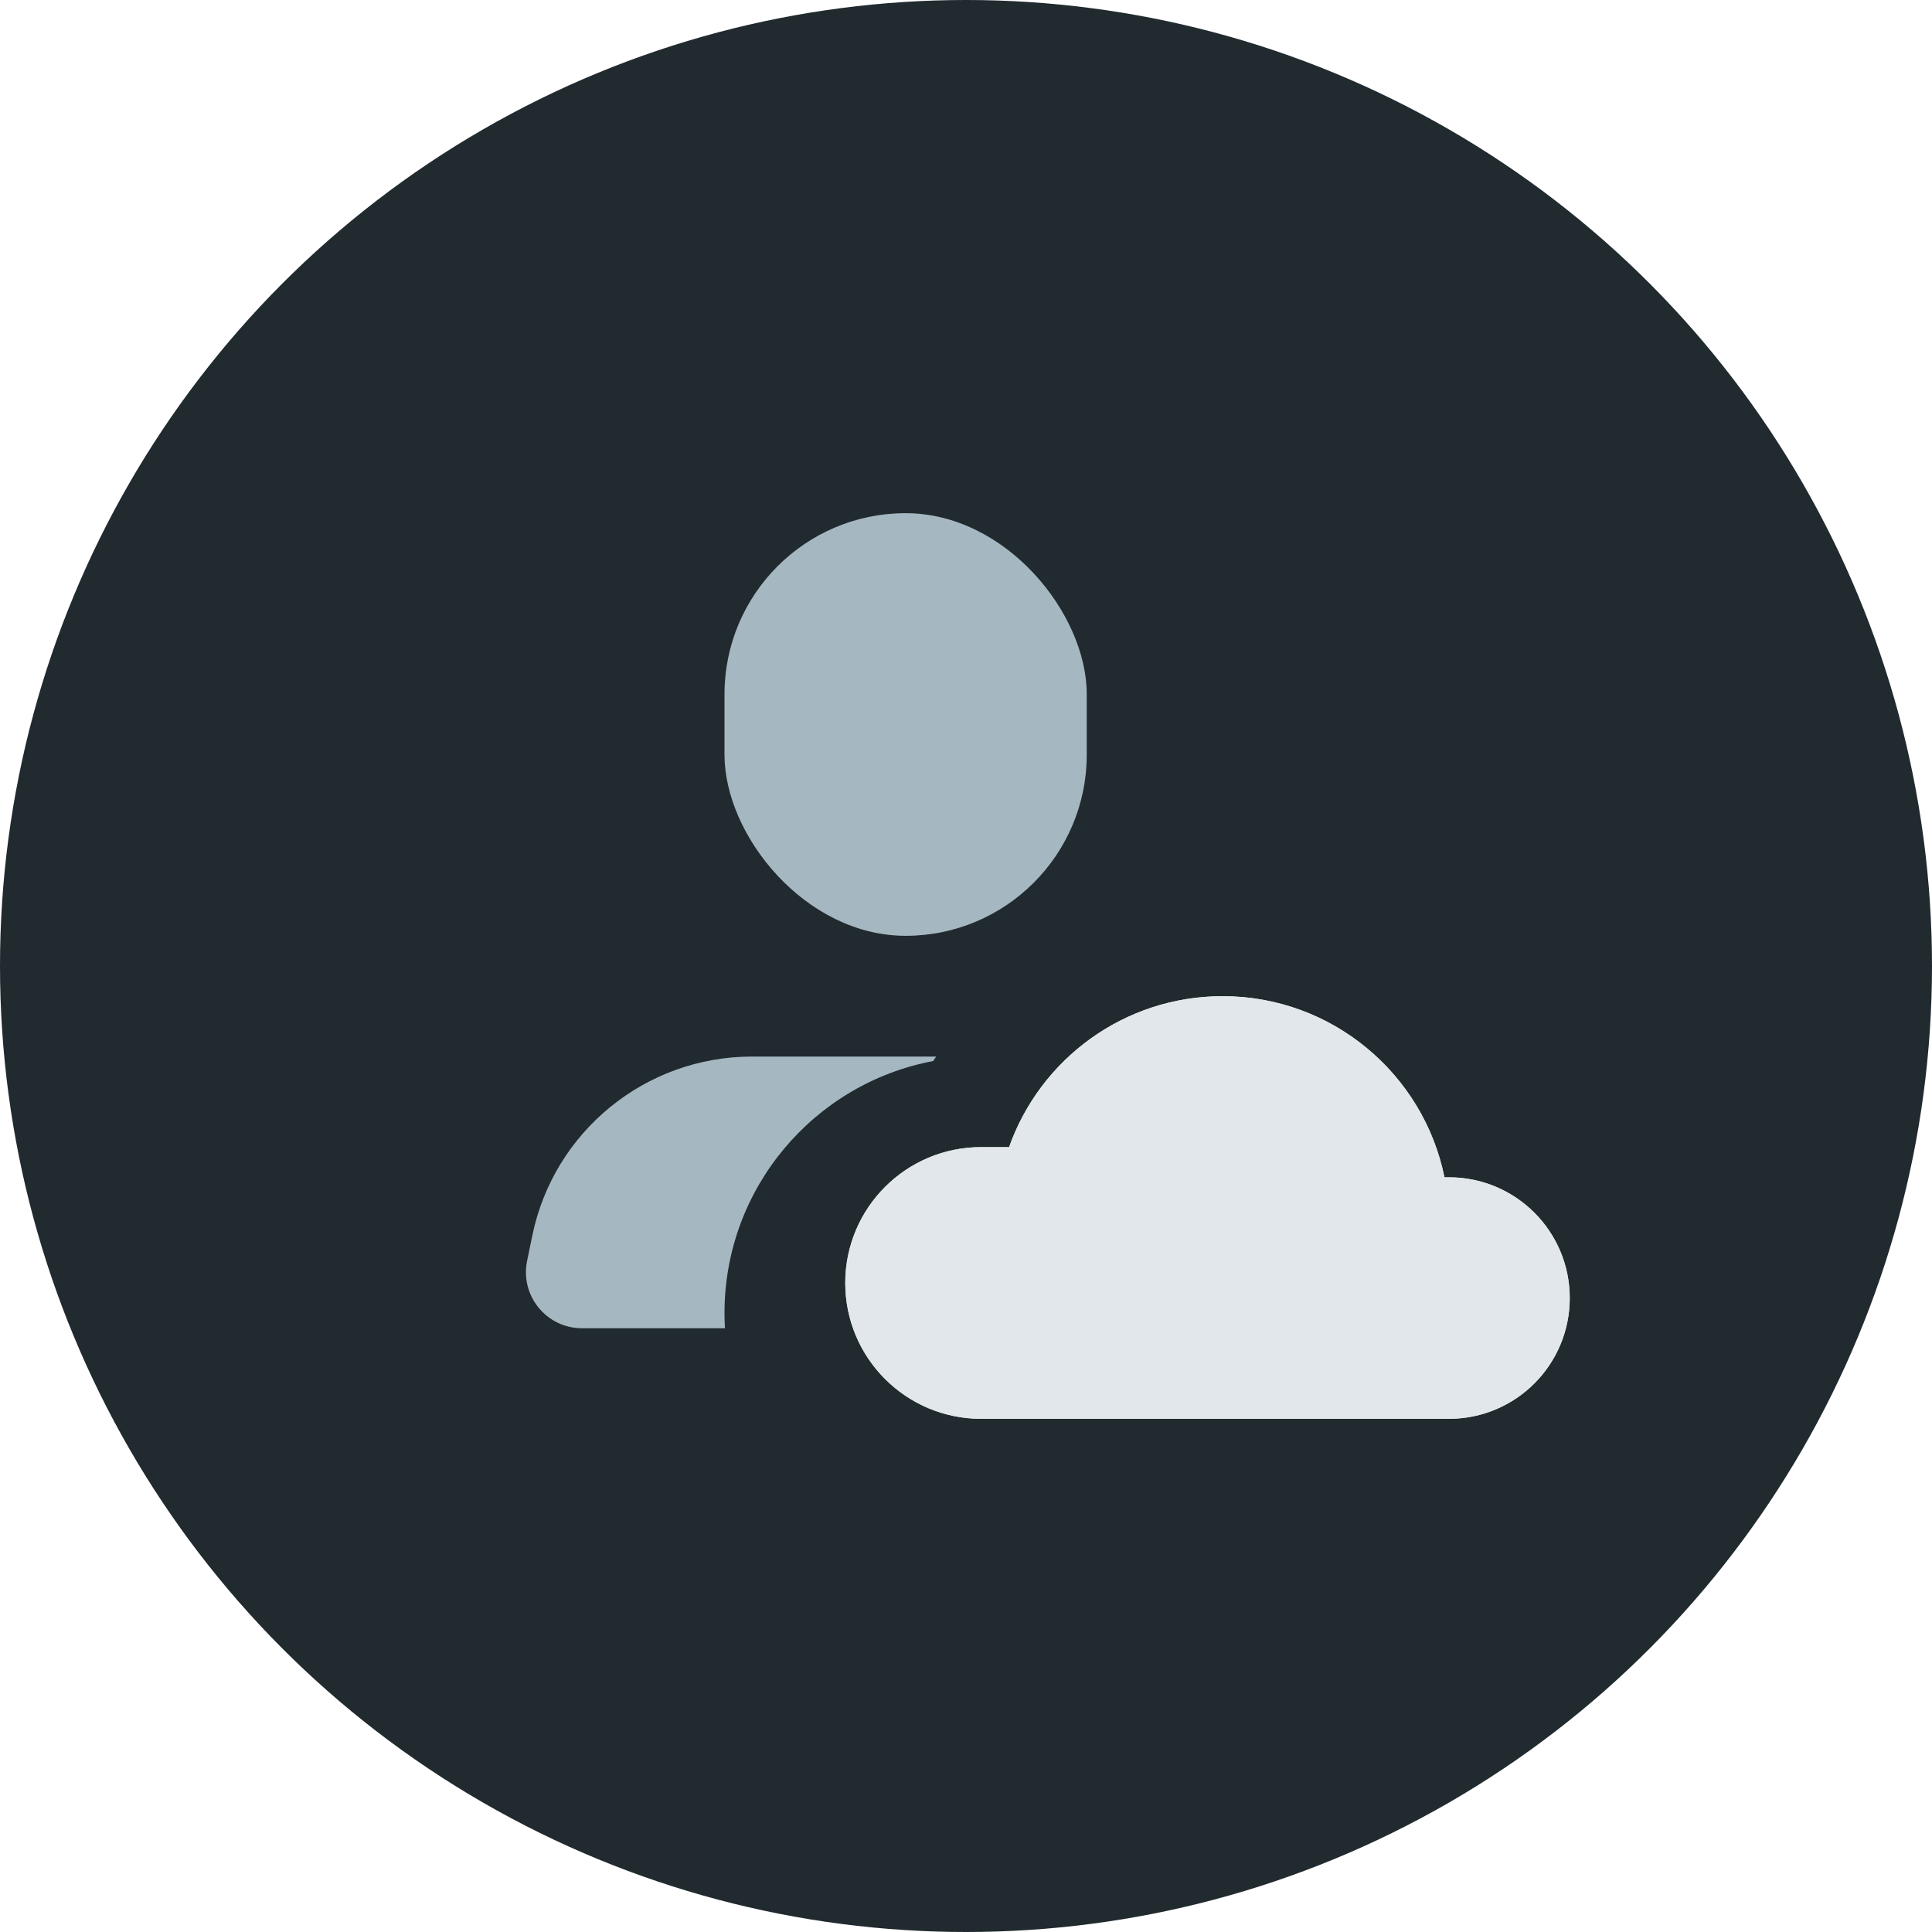 <svg width="64" height="64" viewBox="0 0 64 64" fill="none" xmlns="http://www.w3.org/2000/svg">
<circle cx="32" cy="32" r="32" fill="#212A2F"/>
<rect x="24" y="17" width="12" height="14" rx="6" fill="#A5B7C0"/>
<path fill-rule="evenodd" clip-rule="evenodd" d="M24.015 44C24.005 43.835 24 43.668 24 43.5C24 39.348 26.977 35.891 30.913 35.148C30.946 35.098 30.979 35.049 31.013 35H24.91C21.386 35 18.346 37.476 17.634 40.927L17.461 41.767C17.223 42.92 18.103 44 19.28 44H24.015Z" fill="#A5B7C0"/>
<path fill-rule="evenodd" clip-rule="evenodd" d="M32.5 47H33H42.5H43H48C50.209 47 52 45.209 52 43C52 40.791 50.209 39 48 39H47.85C47.155 35.577 44.128 33 40.5 33C37.234 33 34.456 35.087 33.427 38H32.5C30.015 38 28 40.015 28 42.5C28 44.985 30.015 47 32.5 47Z" fill="#E1E7EA"/>
<path fill-rule="evenodd" clip-rule="evenodd" d="M32.5 47H33H42.5H43H48C50.209 47 52 45.209 52 43C52 40.791 50.209 39 48 39H47.85C47.155 35.577 44.128 33 40.5 33C37.234 33 34.456 35.087 33.427 38H32.5C30.015 38 28 40.015 28 42.5C28 44.985 30.015 47 32.5 47Z" fill="#E1E7EA"/>
</svg>
